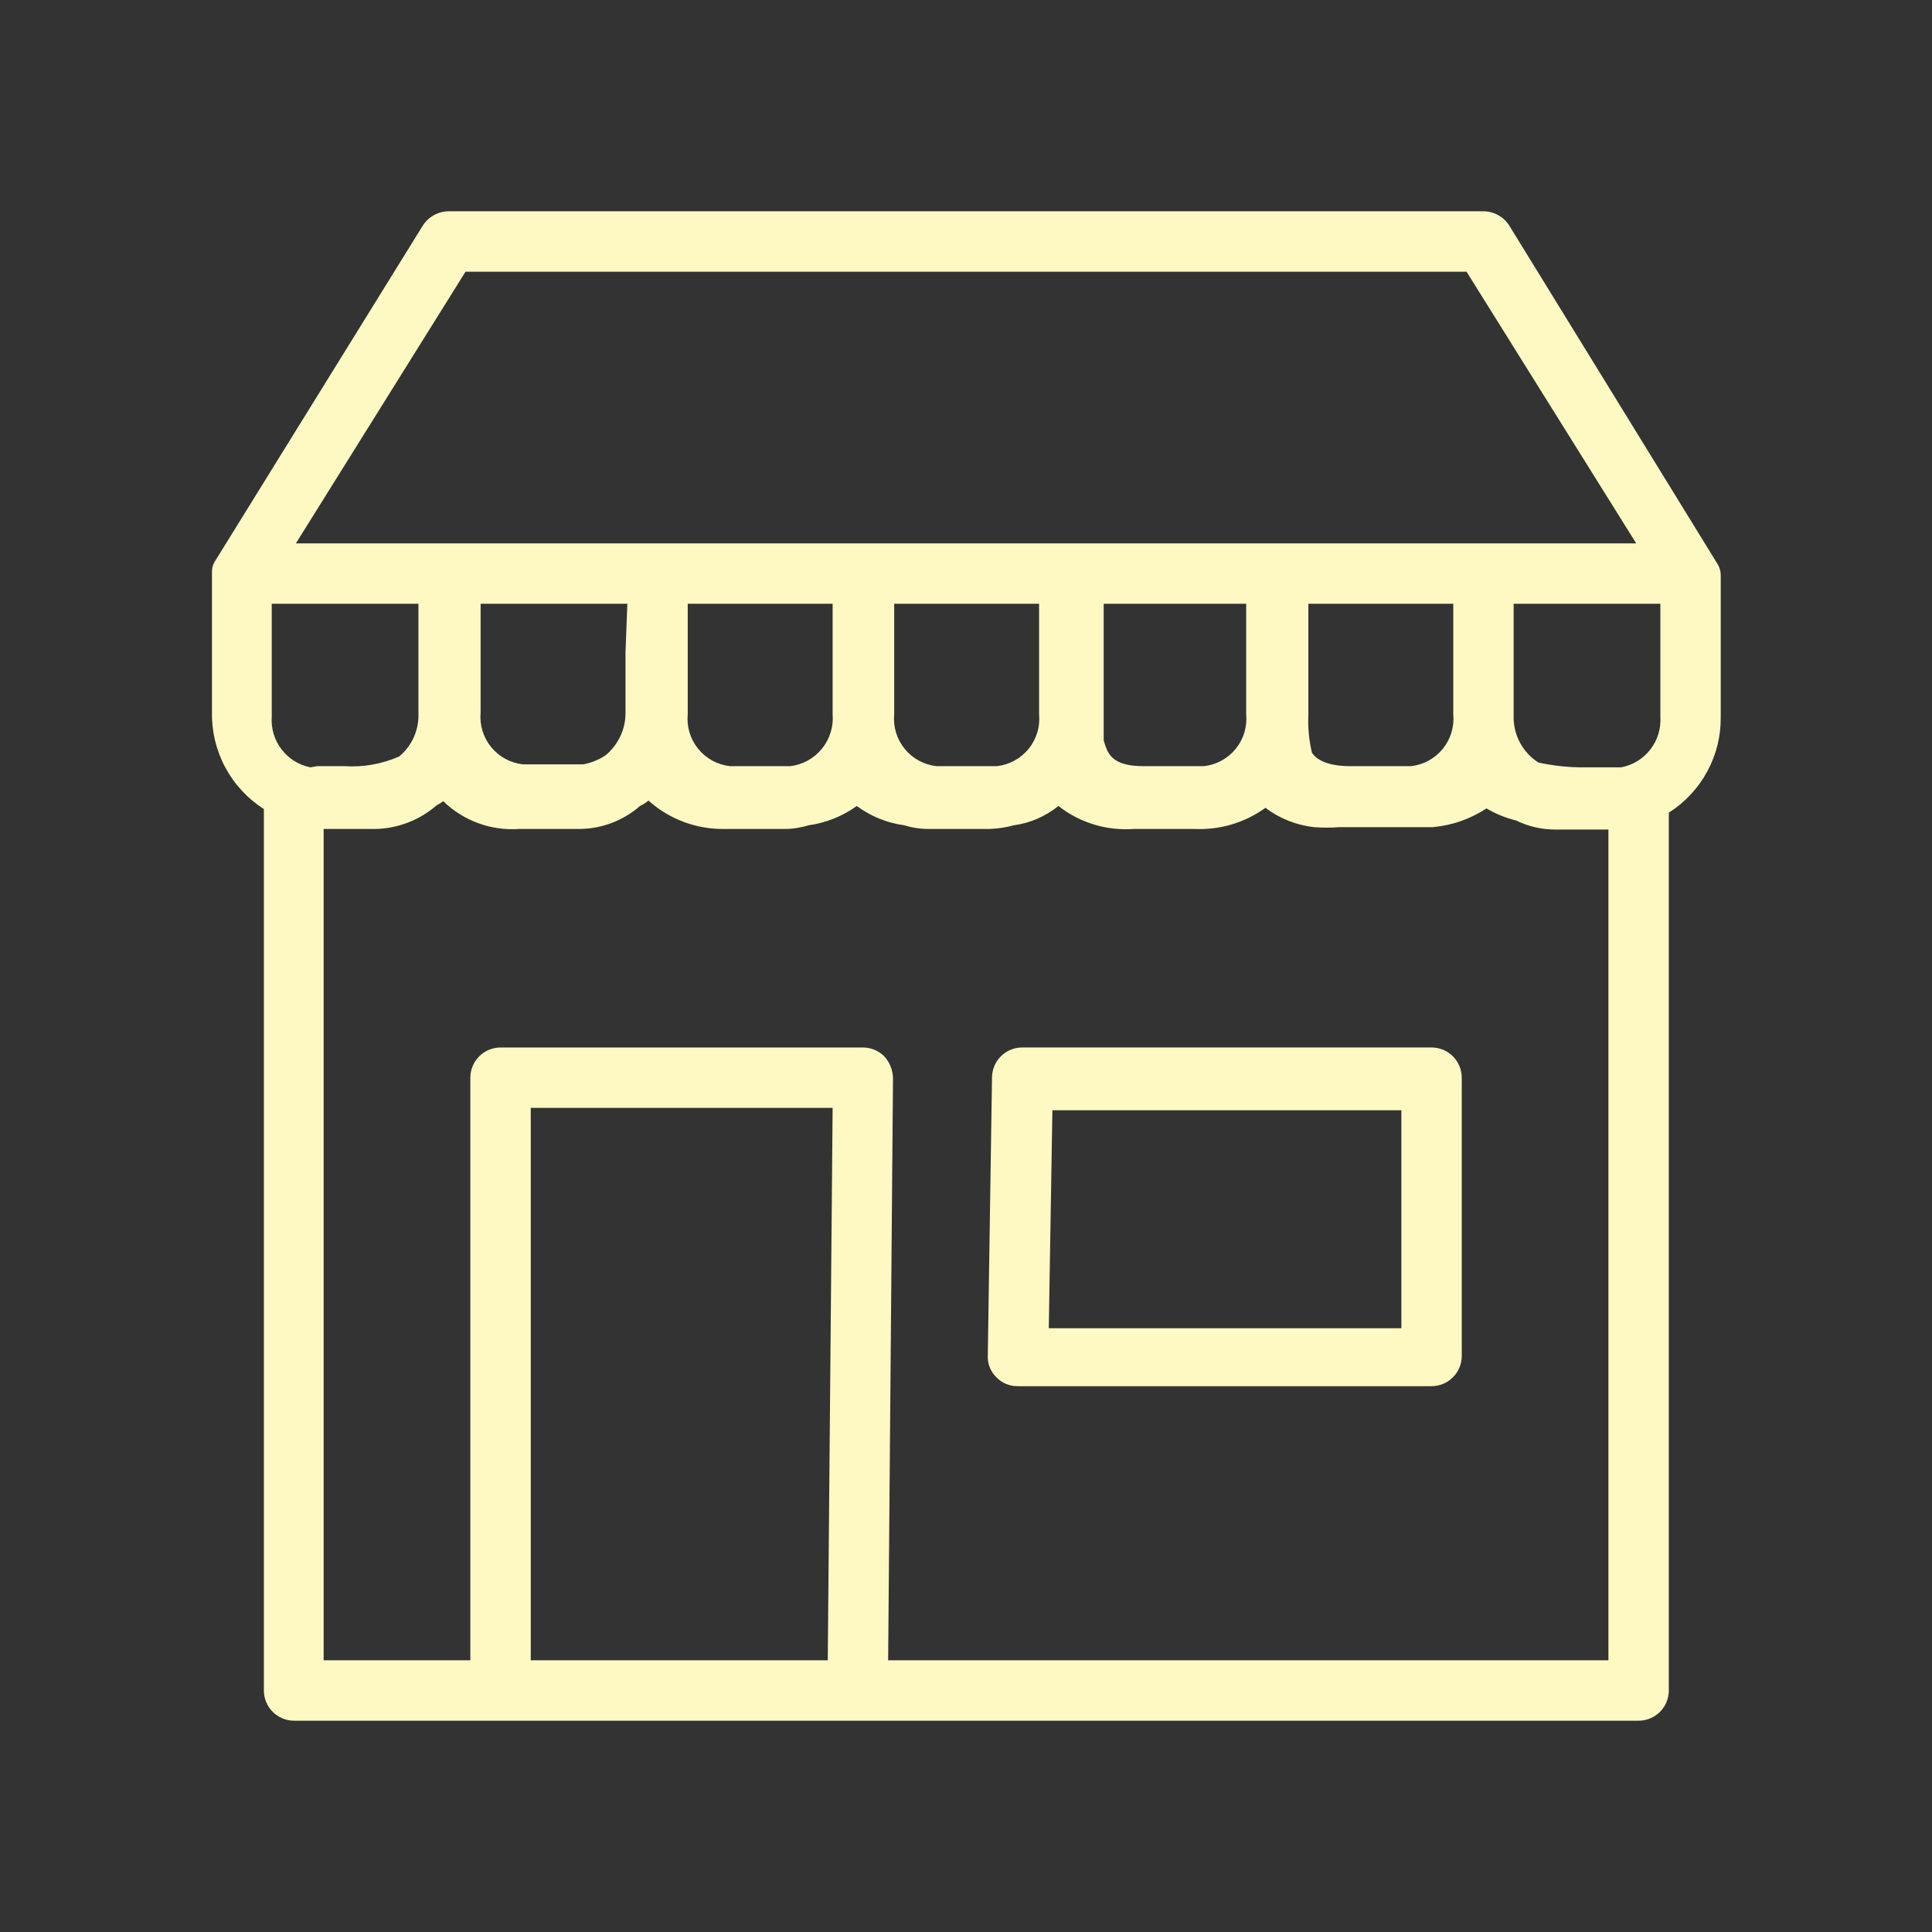 <svg width="60" height="60" viewBox="0 0 60 60" fill="none" xmlns="http://www.w3.org/2000/svg">
<rect x="0" y="0" width="60" height="60" fill="#333333" stroke="none"/>
<path d="M53.439 17.869C53.439 17.735 53.4 17.605 53.326 17.494L46.876 7.013C46.791 6.876 46.672 6.762 46.531 6.684C46.39 6.605 46.231 6.563 46.07 6.562H13.932C13.771 6.563 13.613 6.605 13.472 6.684C13.331 6.762 13.212 6.876 13.126 7.013L6.695 17.4C6.622 17.504 6.582 17.629 6.583 17.756V22.125C6.572 22.721 6.715 23.31 6.998 23.835C7.28 24.36 7.692 24.805 8.195 25.125V52.5C8.195 52.749 8.294 52.987 8.47 53.163C8.645 53.339 8.884 53.438 9.133 53.438H50.889C51.137 53.438 51.376 53.339 51.552 53.163C51.727 52.987 51.826 52.749 51.826 52.5V25.238C52.328 24.92 52.739 24.479 53.021 23.957C53.304 23.435 53.447 22.85 53.439 22.256V17.887V17.869ZM14.457 8.438H45.545L50.814 16.875H9.189L14.457 8.438ZM45.133 18.75V22.181C45.169 22.569 45.052 22.955 44.807 23.256C44.561 23.558 44.207 23.751 43.82 23.794H41.945C41.176 23.794 40.876 23.569 40.745 23.381C40.651 22.989 40.613 22.585 40.633 22.181V18.75H45.133ZM38.701 18.75V22.181C38.738 22.569 38.621 22.955 38.376 23.256C38.13 23.558 37.776 23.751 37.389 23.794H35.514C34.501 23.794 34.389 23.381 34.276 22.988V22.856C34.276 22.65 34.276 22.406 34.276 22.181V18.75H38.701ZM32.27 18.75V22.181C32.307 22.569 32.19 22.955 31.944 23.256C31.699 23.558 31.344 23.751 30.957 23.794H29.082C28.696 23.751 28.341 23.558 28.096 23.256C27.85 22.955 27.733 22.569 27.77 22.181V18.75H32.27ZM25.858 18.75V22.181C25.89 22.567 25.771 22.951 25.526 23.252C25.281 23.552 24.93 23.747 24.545 23.794H22.67C22.283 23.751 21.929 23.558 21.683 23.256C21.438 22.955 21.321 22.569 21.358 22.181V18.75H25.858ZM19.426 20.25V22.125C19.429 22.379 19.374 22.63 19.267 22.861C19.16 23.091 19.003 23.294 18.808 23.456C18.598 23.596 18.362 23.691 18.114 23.738H16.239C15.852 23.695 15.498 23.502 15.252 23.2C15.007 22.898 14.889 22.512 14.926 22.125V18.75H19.483L19.426 20.25ZM9.639 23.831C9.282 23.759 8.963 23.56 8.742 23.27C8.521 22.98 8.413 22.62 8.439 22.256V18.75H12.995V22.181C13.001 22.431 12.95 22.679 12.846 22.907C12.742 23.134 12.588 23.335 12.395 23.494C11.865 23.727 11.286 23.83 10.707 23.794H9.845L9.639 23.831ZM25.707 51.562H16.483V34.406H25.858L25.707 51.562ZM49.951 51.562H27.582L27.733 33.469C27.724 33.217 27.624 32.977 27.451 32.794C27.275 32.624 27.04 32.53 26.795 32.531H15.545C15.296 32.531 15.058 32.63 14.882 32.806C14.706 32.982 14.607 33.22 14.607 33.469V51.562H10.051V25.744H11.682C12.373 25.723 13.035 25.465 13.557 25.012C13.63 24.976 13.7 24.932 13.764 24.881C14.075 25.183 14.446 25.416 14.853 25.565C15.26 25.714 15.694 25.775 16.126 25.744H18.001C18.691 25.738 19.357 25.485 19.876 25.031C19.971 24.986 20.059 24.929 20.139 24.863C20.782 25.439 21.619 25.754 22.483 25.744H24.358C24.612 25.744 24.865 25.706 25.108 25.631C25.649 25.556 26.163 25.35 26.608 25.031C27.043 25.353 27.552 25.559 28.089 25.631C28.338 25.708 28.597 25.746 28.858 25.744H30.733C30.986 25.735 31.238 25.697 31.483 25.631C31.991 25.561 32.471 25.353 32.87 25.031C33.535 25.552 34.371 25.806 35.214 25.744H37.089C37.879 25.782 38.66 25.551 39.301 25.087C39.743 25.423 40.268 25.631 40.82 25.688C41.076 25.708 41.333 25.708 41.589 25.688H43.876H44.495C45.091 25.635 45.664 25.436 46.164 25.106C46.45 25.275 46.76 25.401 47.083 25.481C47.468 25.669 47.891 25.765 48.32 25.762H49.951V51.562ZM51.564 22.256C51.589 22.622 51.478 22.985 51.254 23.275C51.029 23.565 50.706 23.763 50.345 23.831C50.251 23.831 50.157 23.831 50.251 23.831H49.239C48.747 23.836 48.257 23.786 47.776 23.681C47.532 23.525 47.333 23.308 47.198 23.052C47.063 22.795 46.998 22.508 47.008 22.219V18.75H51.564V22.256Z" fill="#FEF9C3"/>
<path d="M44.458 32.53H31.746C31.5 32.53 31.265 32.626 31.089 32.798C30.914 32.97 30.813 33.204 30.808 33.449L30.677 42.093C30.67 42.218 30.69 42.342 30.736 42.459C30.781 42.575 30.85 42.68 30.939 42.768C31.026 42.859 31.131 42.932 31.247 42.98C31.363 43.029 31.489 43.052 31.614 43.049H44.458C44.707 43.049 44.945 42.95 45.121 42.774C45.297 42.599 45.396 42.36 45.396 42.111V33.468C45.396 33.219 45.297 32.981 45.121 32.805C44.945 32.629 44.707 32.53 44.458 32.53ZM43.521 41.249H32.571L32.683 34.48H43.521V41.249Z" fill="#FEF9C3"/>
</svg>
